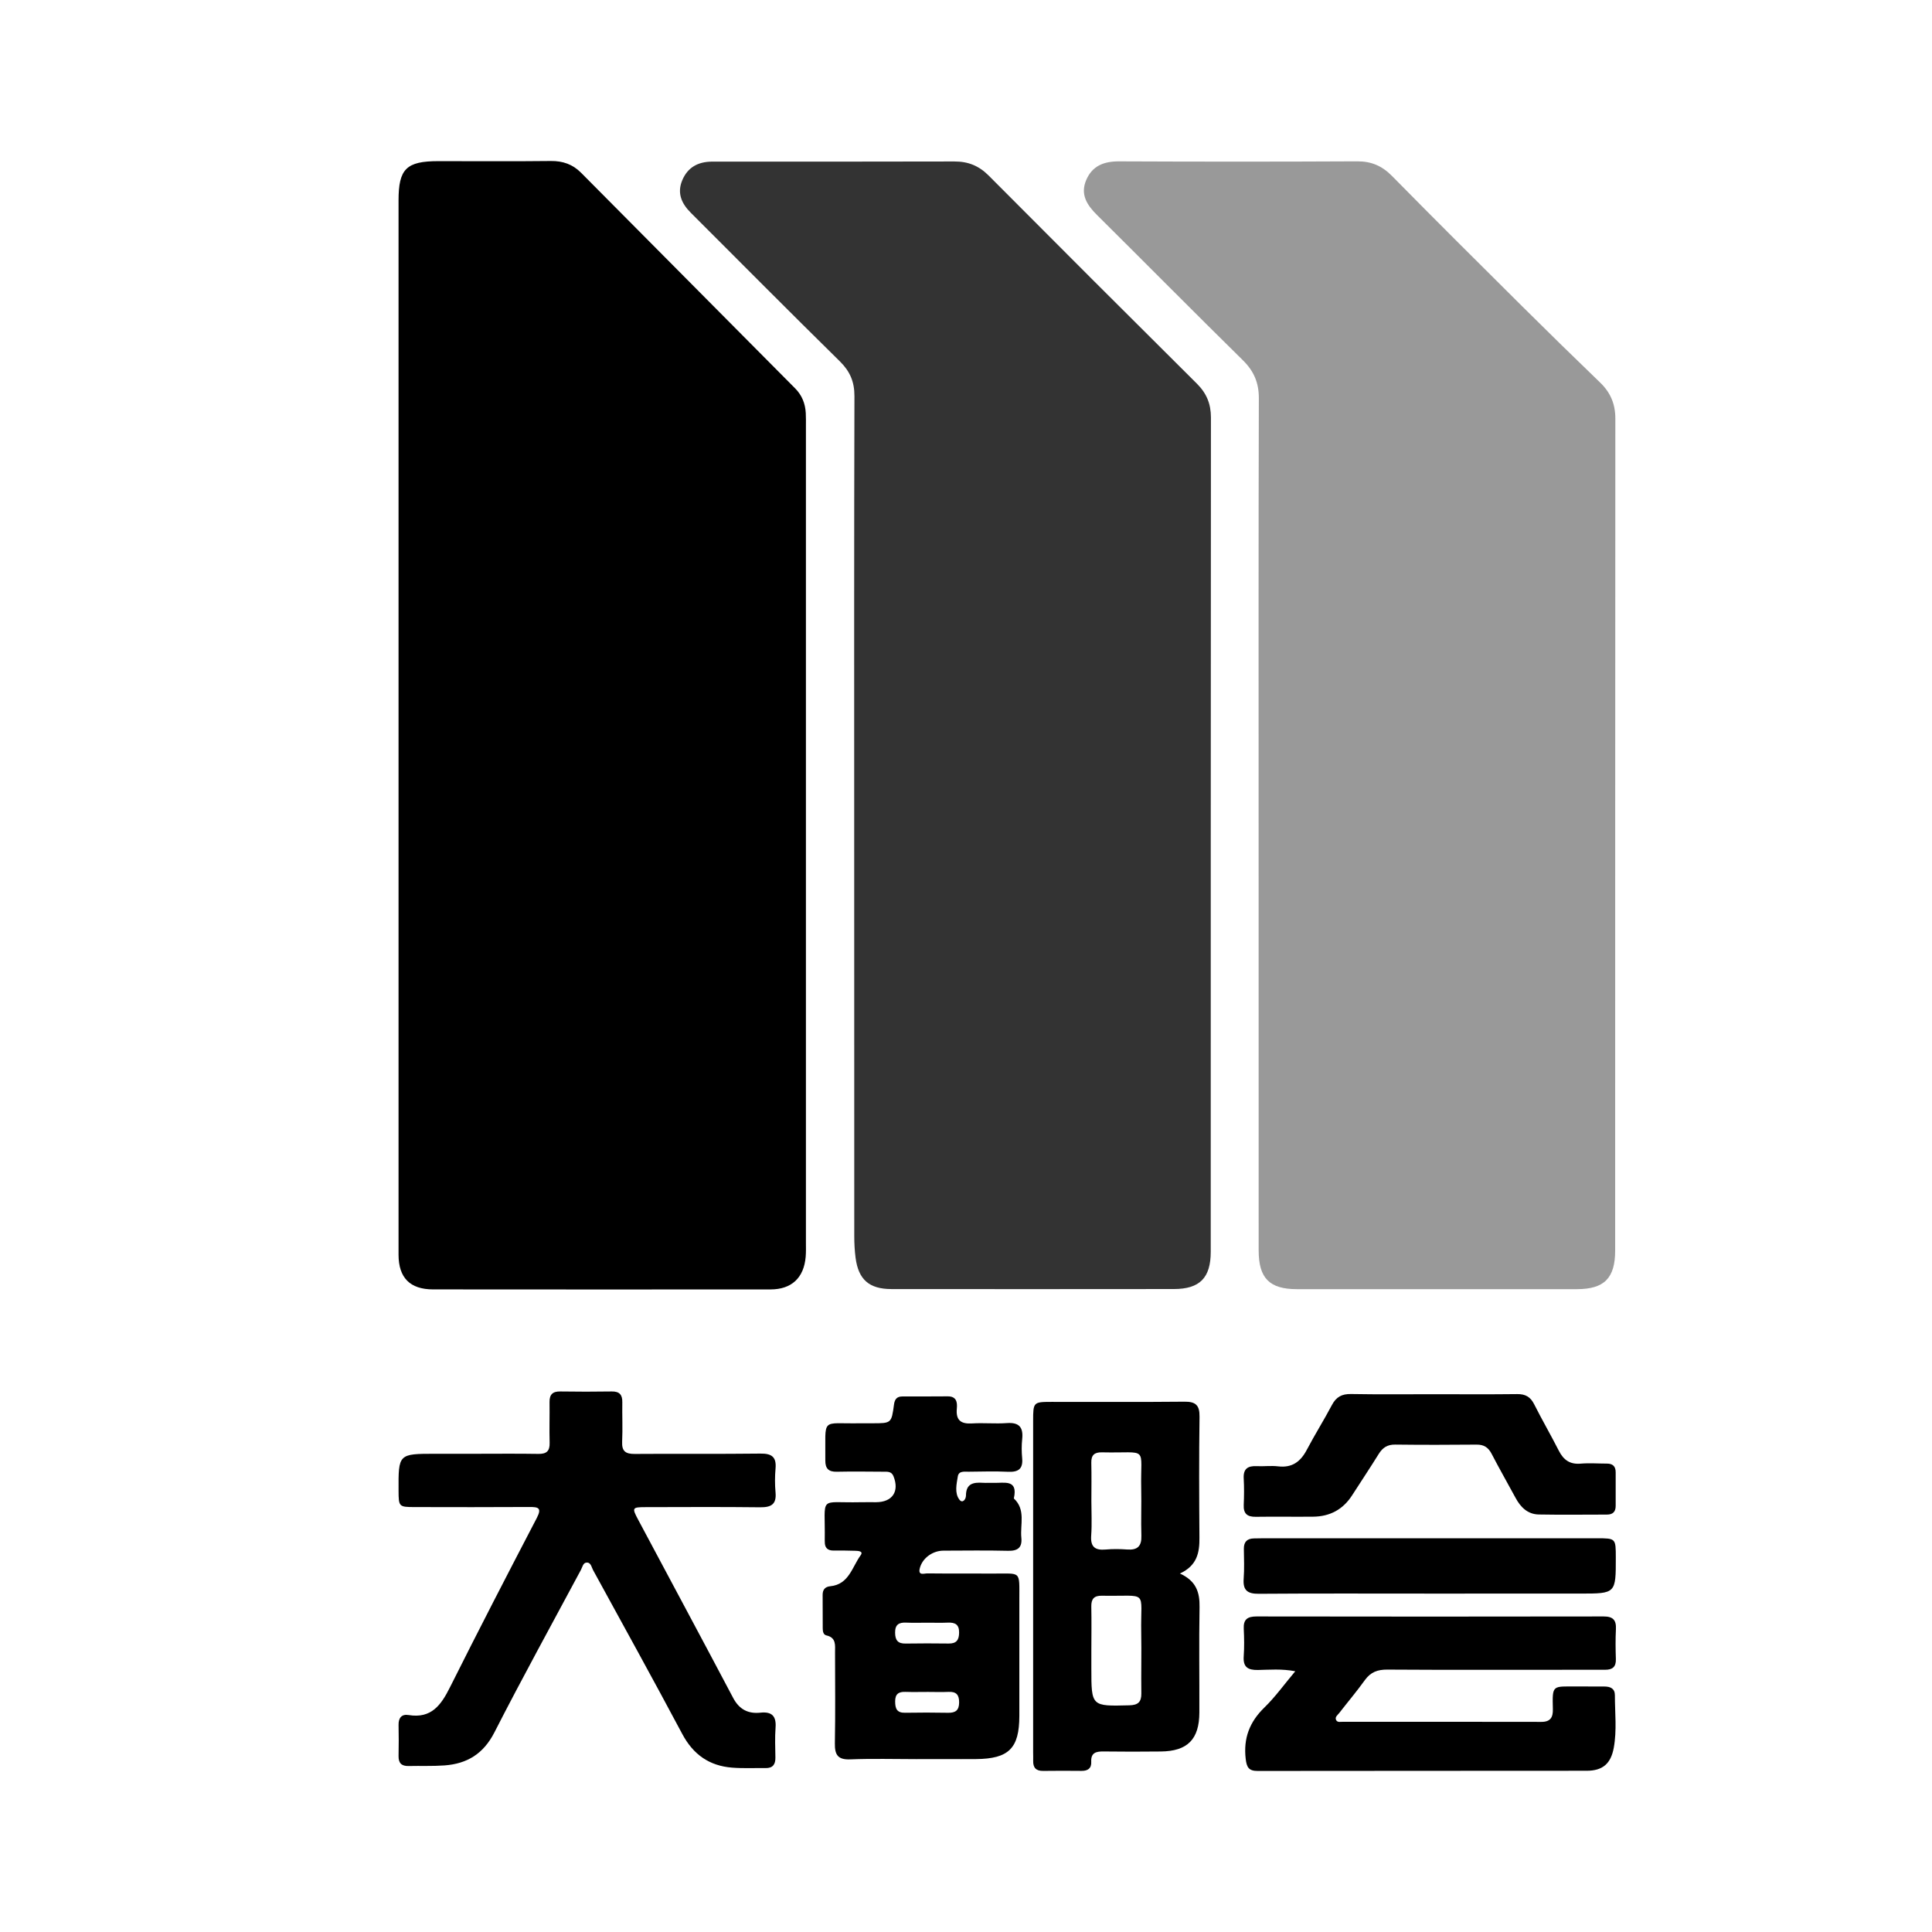 <svg id="vector" xmlns="http://www.w3.org/2000/svg" width="24" height="24" viewBox="0 0 240 240"><path fill="#000000" d="M49.509,90.002C49.509,68.298 49.509,46.596 49.509,24.892C49.509,20.975 50.479,20.018 54.454,20.018C59.111,20.018 63.771,20.053 68.427,20C69.917,19.982 71.148,20.416 72.18,21.457C81.047,30.387 89.912,39.32 98.779,48.249C99.627,49.103 100.034,50.138 100.096,51.318C100.126,51.862 100.114,52.407 100.114,52.954C100.114,86.749 100.114,120.541 100.114,154.336C100.114,154.931 100.135,155.529 100.085,156.121C99.865,158.734 98.336,160.174 95.716,160.177C81.743,160.186 67.77,160.189 53.797,160.174C50.928,160.171 49.509,158.723 49.509,155.859C49.506,133.905 49.509,111.953 49.509,90.002Z" id="path_0"/><path fill="#000000" fill-opacity="0.8" d="M106.111,101.54C106.111,84.096 106.09,66.656 106.141,49.213C106.147,47.432 105.594,46.135 104.333,44.892C98.118,38.776 91.972,32.587 85.804,26.42C84.674,25.29 84.08,23.997 84.752,22.394C85.427,20.785 86.702,20.104 88.391,20.077C88.54,20.074 88.689,20.074 88.837,20.074C98.748,20.074 108.657,20.089 118.568,20.059C120.26,20.053 121.601,20.592 122.808,21.802C131.405,30.443 140.028,39.058 148.676,47.652C149.883,48.853 150.427,50.164 150.427,51.877C150.4,86.413 150.406,120.952 150.403,155.487C150.403,158.734 149.05,160.126 145.818,160.129C134.123,160.144 122.43,160.141 110.735,160.132C107.97,160.129 106.632,158.954 106.281,156.234C106.168,155.353 106.12,154.458 106.12,153.569C106.111,136.224 106.111,118.882 106.111,101.54Z" id="path_1"/><path fill="#000000" fill-opacity="0.4" d="M156.349,102.256C156.349,84.664 156.328,67.073 156.378,49.484C156.384,47.548 155.766,46.103 154.398,44.755C148.323,38.776 142.331,32.718 136.28,26.714C135.031,25.474 134.168,24.157 134.933,22.367C135.688,20.592 137.136,20.039 139.015,20.045C148.876,20.089 158.736,20.092 168.6,20.042C170.372,20.033 171.692,20.615 172.932,21.873C178.285,27.312 183.697,32.691 189.112,38.071C192.309,41.246 195.535,44.399 198.779,47.527C200.07,48.773 200.667,50.194 200.664,52.017C200.638,86.457 200.647,120.895 200.641,155.336C200.641,158.773 199.291,160.141 195.889,160.144C184.295,160.153 172.698,160.153 161.103,160.144C157.696,160.141 156.358,158.782 156.355,155.336C156.349,137.64 156.352,119.949 156.349,102.256Z" id="path_2"/><path fill="#000000" d="M58.994,180.594C61.619,180.594 64.245,180.564 66.871,180.608C67.885,180.626 68.307,180.266 68.277,179.229C68.23,177.546 68.289,175.86 68.266,174.176C68.251,173.234 68.649,172.838 69.598,172.853C71.727,172.886 73.859,172.886 75.988,172.853C76.946,172.838 77.323,173.252 77.305,174.188C77.279,175.824 77.359,177.459 77.285,179.092C77.231,180.284 77.716,180.623 78.855,180.614C84.055,180.573 89.256,180.635 94.457,180.57C95.867,180.552 96.467,180.983 96.34,182.428C96.253,183.413 96.25,184.415 96.34,185.396C96.476,186.877 95.798,187.254 94.427,187.24C89.673,187.183 84.918,187.213 80.16,187.222C78.536,187.225 78.486,187.305 79.265,188.765C83.202,196.152 87.166,203.523 91.076,210.922C91.831,212.352 92.938,212.917 94.469,212.753C95.896,212.602 96.45,213.19 96.342,214.618C96.25,215.849 96.304,217.095 96.322,218.332C96.334,219.173 96.009,219.649 95.114,219.637C93.729,219.619 92.334,219.691 90.957,219.584C88.12,219.364 86.113,217.96 84.751,215.397C81.12,208.578 77.38,201.816 73.672,195.039C73.472,194.677 73.413,194.07 72.86,194.109C72.426,194.138 72.351,194.668 72.17,195.007C68.569,201.73 64.887,208.412 61.417,215.204C60.055,217.868 58.024,219.102 55.214,219.307C53.736,219.414 52.244,219.346 50.76,219.381C49.886,219.402 49.493,219.022 49.511,218.139C49.538,216.851 49.538,215.563 49.511,214.276C49.493,213.393 49.903,212.908 50.757,213.048C53.588,213.515 54.798,211.802 55.901,209.592C59.425,202.551 63.041,195.554 66.681,188.572C67.344,187.299 66.859,187.198 65.753,187.204C60.998,187.234 56.243,187.222 51.485,187.213C49.558,187.21 49.52,187.159 49.511,185.191C49.487,180.594 49.487,180.594 54.09,180.594C55.723,180.594 57.358,180.594 58.994,180.594Z" id="path_3"/><path fill="#000000" d="M113.818,218.525C111.091,218.525 108.365,218.445 105.644,218.555C104.089,218.62 103.687,218.005 103.711,216.568C103.779,212.804 103.738,209.036 103.732,205.269C103.732,204.391 103.904,203.431 102.652,203.154C102.272,203.071 102.206,202.646 102.203,202.292C102.191,200.903 102.197,199.518 102.191,198.129C102.188,197.481 102.48,197.112 103.146,197.047C105.459,196.821 105.852,194.656 106.911,193.202C107.3,192.669 106.569,192.655 106.218,192.643C105.326,192.607 104.434,192.613 103.541,192.616C102.801,192.619 102.444,192.262 102.459,191.528C102.459,191.477 102.453,191.429 102.453,191.379C102.542,185.652 101.57,186.734 106.887,186.612C107.532,186.597 108.174,186.612 108.82,186.609C110.863,186.606 111.752,185.268 110.99,183.377C110.744,182.764 110.232,182.824 109.747,182.821C107.815,182.809 105.882,182.782 103.949,182.824C102.926,182.848 102.513,182.422 102.524,181.42C102.581,175.949 101.87,176.903 106.875,176.805C107.371,176.796 107.865,176.805 108.362,176.805C110.726,176.805 110.744,176.808 111.056,174.471C111.145,173.811 111.422,173.475 112.082,173.475C113.964,173.469 115.849,173.478 117.732,173.46C118.814,173.451 118.936,174.188 118.862,174.97C118.722,176.422 119.358,176.912 120.759,176.823C122.189,176.734 123.637,176.885 125.068,176.781C126.599,176.671 127.137,177.299 126.98,178.771C126.896,179.556 126.905,180.362 126.977,181.147C127.099,182.482 126.495,182.886 125.234,182.83C123.602,182.752 121.963,182.803 120.328,182.821C119.804,182.827 119.096,182.69 118.981,183.413C118.826,184.373 118.561,185.464 119.177,186.288C119.569,186.811 119.995,186.258 119.997,185.768C120.006,184.272 120.949,184.123 122.103,184.198C122.546,184.227 122.995,184.189 123.441,184.204C124.732,184.254 126.495,183.707 125.942,186.142C127.449,187.537 126.712,189.363 126.875,191.016C126.997,192.235 126.447,192.675 125.228,192.646C122.555,192.58 119.876,192.622 117.199,192.628C115.84,192.631 114.568,193.567 114.258,194.825C114.023,195.78 114.814,195.447 115.192,195.453C117.916,195.485 120.643,195.456 123.37,195.474C126.917,195.497 126.62,195.033 126.626,198.748C126.635,203.556 126.635,208.361 126.626,213.17C126.62,217.184 125.311,218.483 121.252,218.519C120.012,218.531 118.775,218.522 117.535,218.522C116.295,218.525 115.055,218.525 113.818,218.525ZM115.228,201.578C114.339,201.578 113.447,201.608 112.557,201.569C111.654,201.531 111.181,201.816 111.193,202.827C111.204,203.77 111.546,204.186 112.501,204.168C114.282,204.139 116.063,204.142 117.845,204.165C118.808,204.18 119.135,203.731 119.144,202.807C119.156,201.784 118.636,201.537 117.752,201.569C116.911,201.605 116.069,201.578 115.228,201.578ZM115.299,210.178C114.359,210.178 113.417,210.202 112.477,210.172C111.627,210.142 111.196,210.434 111.199,211.362C111.202,212.248 111.41,212.786 112.43,212.765C114.211,212.732 115.995,212.735 117.779,212.768C118.695,212.783 119.141,212.465 119.147,211.481C119.153,210.523 118.781,210.125 117.827,210.172C116.985,210.211 116.141,210.178 115.299,210.178Z" id="path_4"/><path fill="#000000" d="M146.574,195.468C148.635,196.413 149.042,197.849 149.012,199.646C148.938,204.005 149.001,208.367 148.989,212.726C148.98,216.063 147.523,217.541 144.201,217.576C141.822,217.603 139.443,217.603 137.064,217.573C136.14,217.562 135.5,217.743 135.557,218.858C135.598,219.682 135.129,219.991 134.347,219.985C132.762,219.97 131.174,219.964 129.589,219.988C128.7,220.003 128.319,219.587 128.346,218.727C128.358,218.382 128.34,218.034 128.34,217.686C128.34,203.96 128.34,190.234 128.34,176.508C128.34,174.182 128.37,174.15 130.624,174.147C136.125,174.141 141.623,174.179 147.124,174.123C148.525,174.108 149.03,174.548 149.01,175.996C148.938,181.001 148.962,186.006 148.998,191.01C149.018,192.848 148.724,194.477 146.574,195.468ZM135.572,205.043C135.572,205.783 135.572,206.523 135.572,207.264C135.572,211.989 135.572,211.962 140.288,211.84C141.367,211.814 141.795,211.436 141.781,210.359C141.745,207.841 141.813,205.322 141.766,202.806C141.662,197.353 142.795,198.334 136.868,198.227C135.911,198.209 135.548,198.629 135.566,199.562C135.601,201.391 135.578,203.217 135.572,205.043ZM135.575,186.458C135.575,187.891 135.655,189.33 135.551,190.754C135.447,192.167 136.036,192.607 137.356,192.488C138.239,192.408 139.137,192.42 140.023,192.485C141.29,192.577 141.828,192.084 141.787,190.784C141.724,188.857 141.81,186.93 141.766,185.003C141.641,179.478 142.824,180.549 136.895,180.415C135.955,180.394 135.542,180.751 135.566,181.715C135.604,183.294 135.578,184.879 135.575,186.458Z" id="path_5"/><path fill="#000000" d="M160.903,207.609C159.19,207.285 157.715,207.425 156.258,207.451C155.015,207.472 154.403,207.094 154.498,205.753C154.578,204.62 154.56,203.473 154.504,202.337C154.444,201.156 154.971,200.802 156.098,200.802C170.466,200.826 184.835,200.826 199.203,200.802C200.384,200.799 200.791,201.251 200.735,202.384C200.672,203.621 200.687,204.861 200.729,206.098C200.762,207.071 200.301,207.43 199.388,207.425C197.654,207.413 195.92,207.427 194.187,207.427C186.904,207.427 179.619,207.451 172.337,207.404C171.135,207.395 170.27,207.71 169.556,208.7C168.545,210.107 167.421,211.433 166.36,212.801C166.16,213.06 165.78,213.3 165.988,213.687C166.149,213.987 166.52,213.886 166.803,213.886C175.028,213.889 183.253,213.88 191.478,213.898C192.626,213.901 192.926,213.306 192.902,212.313C192.828,209.235 192.822,209.509 195.888,209.497C197.027,209.494 198.166,209.506 199.307,209.506C200.042,209.506 200.607,209.75 200.607,210.585C200.607,212.762 200.863,214.948 200.47,217.107C200.107,219.09 199.093,219.97 197.101,219.97C183.476,219.988 169.851,219.97 156.226,219.994C155.119,219.997 154.867,219.533 154.745,218.495C154.447,215.935 155.22,213.91 157.067,212.114C158.423,210.797 159.544,209.224 160.903,207.609Z" id="path_6"/><path fill="#000000" d="M178.079,173.195C181.546,173.195 185.013,173.222 188.477,173.18C189.5,173.168 190.122,173.528 190.583,174.447C191.561,176.392 192.658,178.277 193.646,180.219C194.228,181.361 195.022,181.932 196.354,181.819C197.434,181.726 198.531,181.813 199.62,181.813C200.354,181.813 200.708,182.164 200.705,182.901C200.699,184.287 200.696,185.672 200.705,187.061C200.708,187.805 200.345,188.147 199.614,188.147C196.792,188.147 193.967,188.188 191.148,188.135C189.78,188.108 188.9,187.24 188.272,186.077C187.285,184.248 186.25,182.443 185.293,180.597C184.876,179.794 184.329,179.446 183.419,179.455C180.053,179.487 176.684,179.493 173.318,179.452C172.351,179.44 171.76,179.826 171.269,180.617C170.201,182.342 169.069,184.028 167.974,185.738C166.841,187.513 165.209,188.387 163.127,188.408C160.751,188.432 158.372,188.387 155.996,188.423C154.926,188.438 154.45,188.025 154.501,186.933C154.548,185.845 154.56,184.754 154.498,183.665C154.429,182.47 154.994,182.077 156.103,182.131C156.993,182.175 157.897,182.051 158.774,182.155C160.507,182.363 161.557,181.578 162.333,180.106C163.323,178.224 164.462,176.419 165.456,174.536C165.988,173.528 166.693,173.151 167.826,173.171C171.245,173.231 174.662,173.195 178.079,173.195Z" id="path_7"/><path fill="#000000" d="M177.604,197.962C170.527,197.962 163.45,197.933 156.372,197.986C154.96,197.998 154.386,197.549 154.493,196.116C154.585,194.885 154.535,193.642 154.517,192.405C154.505,191.539 154.915,191.126 155.763,191.108C156.158,191.102 156.554,191.09 156.949,191.09C170.759,191.09 184.565,191.087 198.375,191.09C200.718,191.09 200.718,191.096 200.721,193.484C200.727,197.96 200.727,197.96 196.311,197.96C190.075,197.965 183.84,197.965 177.604,197.962Z" id="path_8"/></svg>